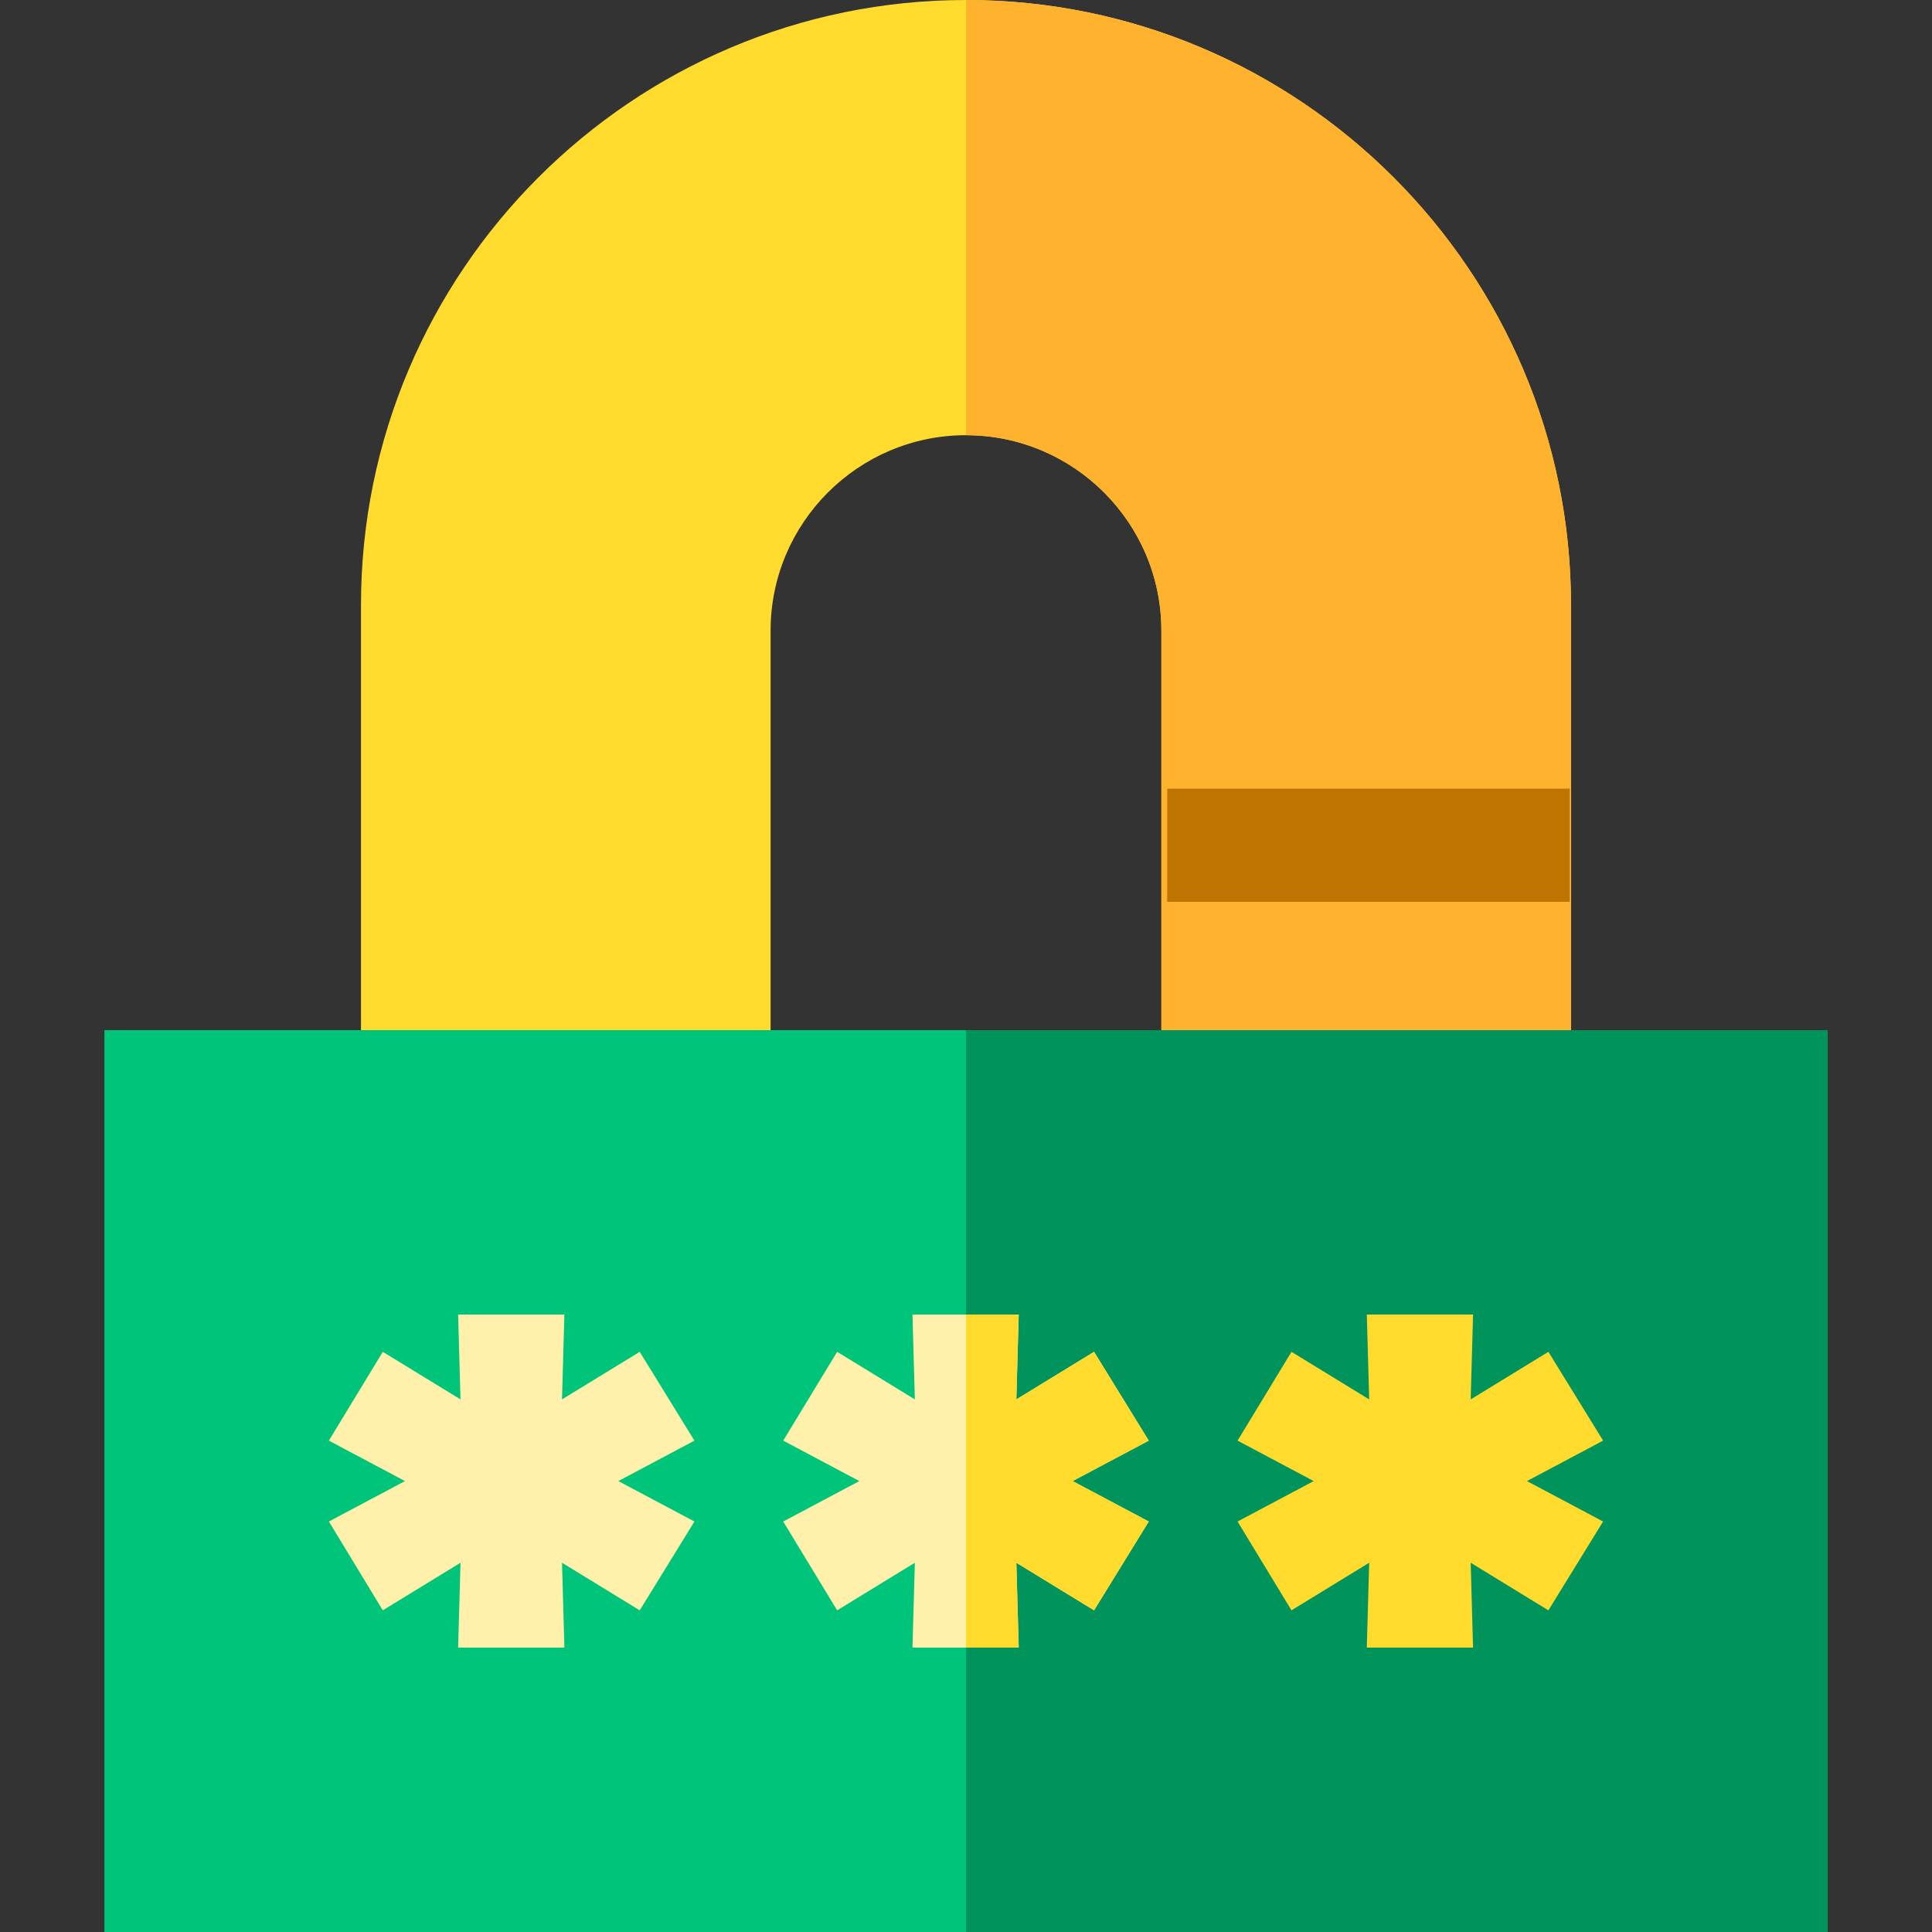 <?xml version="1.0" encoding="iso-8859-1"?>
<!-- Generator: Adobe Illustrator 19.0.0, SVG Export Plug-In . SVG Version: 6.00 Build 0)  -->
<svg version="1.1" id="Capa_1" xmlns="http://www.w3.org/2000/svg" xmlns:xlink="http://www.w3.org/1999/xlink" x="0px" y="0px"
	 viewBox="0 0 512 512" style="enable-background:new 0 0 512 512;" xml:space="preserve">
<rect x="0" y="0" width="512" height="512" fill="#333333" stroke="none"/>
<path style="fill:#FFDB2D;" d="M204.216,283.842V167.116c0-28.553,23.229-51.783,51.782-51.783c28.553,0,51.782,23.23,51.782,51.783
	v116.726h108.551V160.333C416.331,71.925,344.406,0,255.998,0S95.665,71.925,95.665,160.333v123.509L204.216,283.842
	L204.216,283.842z"/>
<path style="fill:#FFB22D;" d="M255.998,0v115.333c28.553,0,51.782,23.23,51.782,51.783v116.726h108.551V160.333
	C416.331,71.925,344.406,0,255.998,0z"/>
<rect x="309.328" y="209" style="fill:#BF7300;" width="106.67" height="30"/>
<rect x="27.665" y="273" style="fill:#00C47A;" width="456.67" height="239"/>
<rect x="255.998" y="273" style="fill:#00935C;" width="228.33" height="239"/>
<g>
	<path style="fill:#FFF1AB;" d="M163.858,392.5l20.174,10.717l-14.499,23.536l-20.594-12.609l0.63,22.485H121.41l0.63-22.485
		l-20.594,12.609l-14.29-23.536L107.33,392.5l-20.174-10.717l14.29-23.536l20.594,12.609l-0.63-22.485h28.159l-0.63,22.485
		l20.594-12.609l14.499,23.536L163.858,392.5z"/>
	<path style="fill:#FFF1AB;" d="M284.262,392.5l20.173,10.717l-14.499,23.536l-20.594-12.609l0.63,22.485h-28.159l0.63-22.485
		l-20.594,12.609l-14.29-23.536l20.174-10.717l-20.174-10.717l14.29-23.536l20.594,12.609l-0.63-22.485h28.159l-0.63,22.485
		l20.594-12.609l14.499,23.536L284.262,392.5z"/>
</g>
<g>
	<path style="fill:#FFDB2D;" d="M404.666,392.5l20.174,10.717l-14.5,23.536l-20.594-12.609l0.63,22.485h-28.158l0.63-22.485
		l-20.594,12.609l-14.29-23.536l20.174-10.717l-20.173-10.717l14.29-23.536l20.594,12.609l-0.63-22.485h28.159l-0.63,22.485
		l20.594-12.609l14.5,23.536L404.666,392.5z"/>
	<polygon style="fill:#FFDB2D;" points="304.435,381.783 289.936,358.247 269.342,370.855 269.972,348.371 255.998,348.371 
		255.998,436.629 269.972,436.629 269.342,414.145 289.936,426.753 304.435,403.217 284.262,392.5 	"/>
</g>
<g>
</g>
<g>
</g>
<g>
</g>
<g>
</g>
<g>
</g>
<g>
</g>
<g>
</g>
<g>
</g>
<g>
</g>
<g>
</g>
<g>
</g>
<g>
</g>
<g>
</g>
<g>
</g>
<g>
</g>
</svg>

